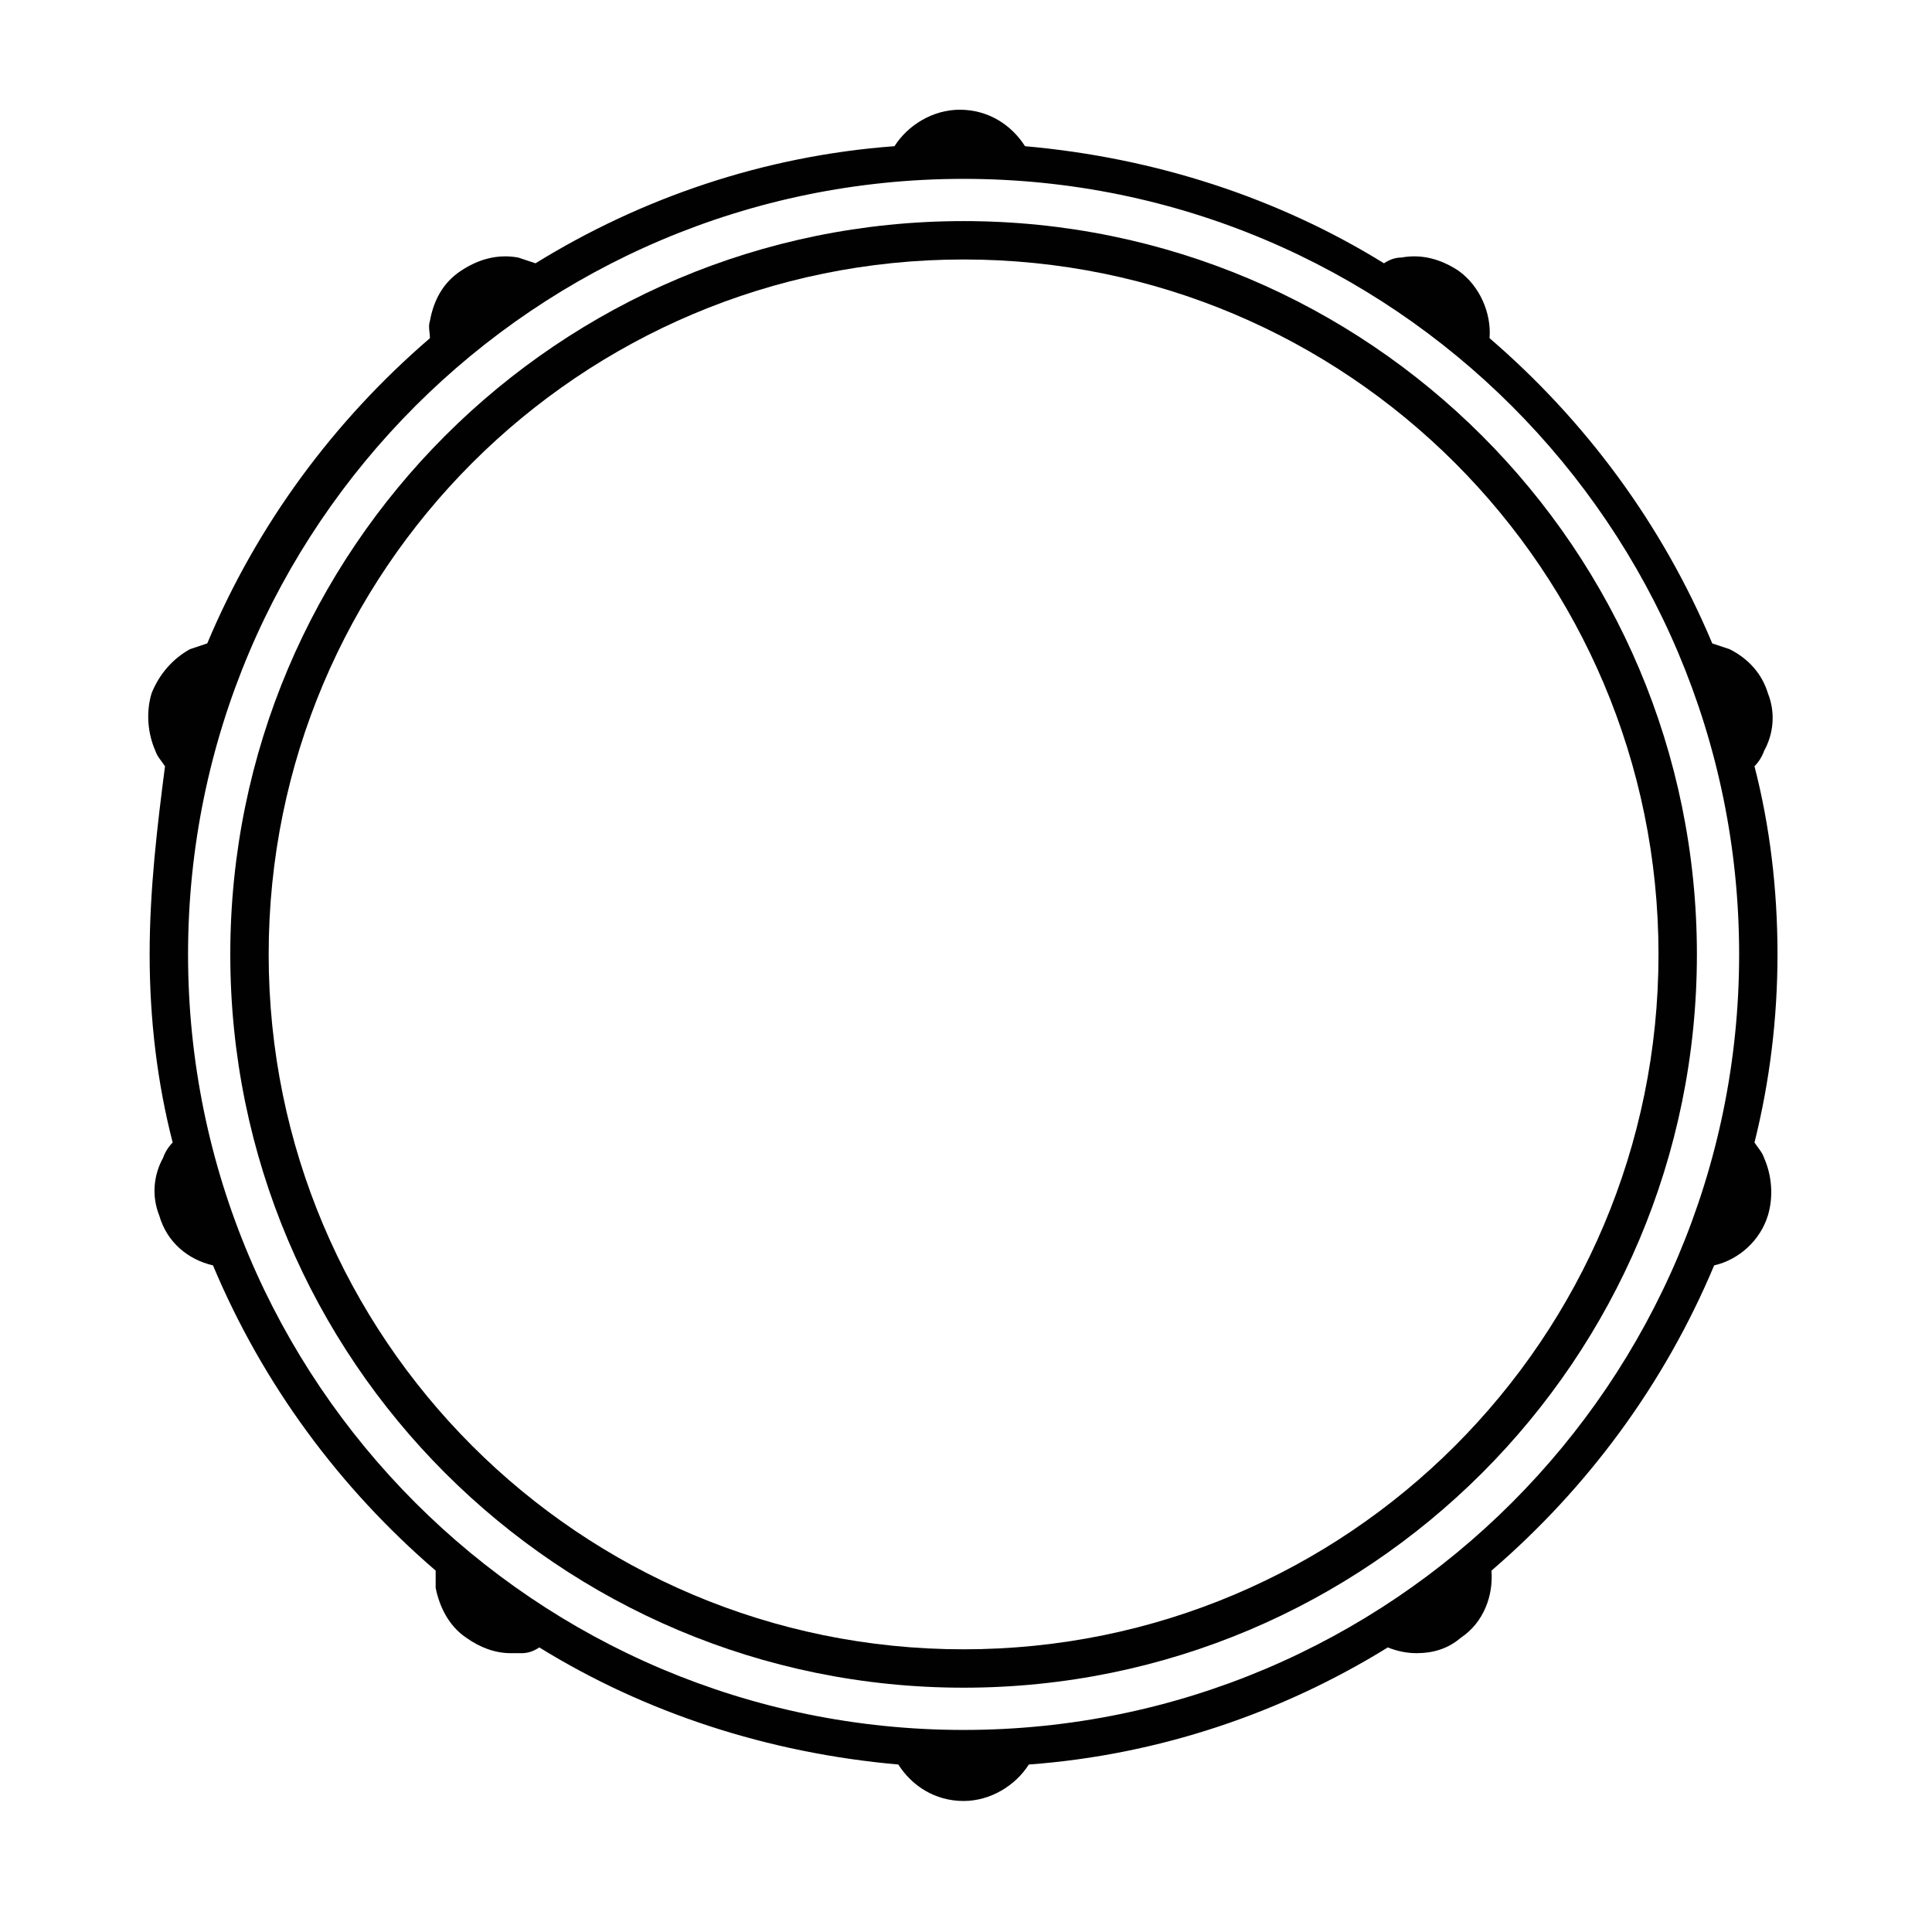 <?xml version="1.0" encoding="utf-8"?>
<!-- Generator: Adobe Illustrator 15.0.0, SVG Export Plug-In . SVG Version: 6.00 Build 0)  -->
<!DOCTYPE svg PUBLIC "-//W3C//DTD SVG 1.1//EN" "http://www.w3.org/Graphics/SVG/1.1/DTD/svg11.dtd">
<svg version="1.1" id="Layer_1" xmlns="http://www.w3.org/2000/svg" xmlns:xlink="http://www.w3.org/1999/xlink" x="0px" y="0px"
	 width="128px" height="128px" viewBox="0 0 128 128" enable-background="new 0 0 128 128" xml:space="preserve">
<g>
	<path fill="#010101" d="M63.84,14.648c-26.835,0-48.583,21.748-48.583,48.583c0,26.835,21.748,48.583,48.583,48.583
		c26.836,0,48.584-21.748,48.584-48.583C112.424,36.396,90.676,14.648,63.84,14.648z M63.84,109.271
		c-25.436,0-46.04-20.604-46.04-46.04s20.604-46.04,46.04-46.04c25.437,0,46.04,20.603,46.04,46.04S89.276,109.271,63.84,109.271z"
		/>
	<path fill="#010101" d="M116.239,75.695c1.018-4.07,1.525-8.267,1.525-12.464c0-4.324-0.508-8.521-1.525-12.464l0,0
		c0.254-0.254,0.509-0.636,0.636-1.018c0.636-1.145,0.763-2.543,0.254-3.815c-0.381-1.271-1.271-2.289-2.543-2.925
		c-0.382-0.127-0.764-0.254-1.145-0.382c-3.308-7.885-8.395-14.753-14.754-20.222l0,0c0.128-1.653-0.636-3.434-2.034-4.452
		c-1.146-0.763-2.417-1.145-3.815-0.89c-0.382,0-0.764,0.127-1.146,0.381c-6.994-4.324-15.134-6.995-23.782-7.758l0,0
		c-0.891-1.399-2.417-2.417-4.324-2.417c-1.781,0-3.435,1.018-4.324,2.417l0,0c-8.648,0.636-16.788,3.434-23.783,7.758
		c-0.381-0.127-0.763-0.254-1.145-0.381c-1.399-0.254-2.671,0.127-3.815,0.89c-1.145,0.763-1.781,1.908-2.035,3.307
		c-0.127,0.381,0,0.763,0,1.145c-6.359,5.469-11.446,12.336-14.753,20.222c-0.381,0.127-0.763,0.254-1.145,0.382
		c-1.145,0.636-2.035,1.653-2.544,2.925c-0.381,1.272-0.254,2.671,0.254,3.815c0.127,0.382,0.382,0.636,0.636,1.018l0,0
		c-0.509,3.943-1.018,8.14-1.018,12.464s0.509,8.521,1.526,12.464c-0.254,0.254-0.509,0.636-0.636,1.018
		c-0.636,1.145-0.763,2.543-0.254,3.815c0.509,1.78,1.908,2.925,3.561,3.307l0,0c3.307,7.886,8.394,14.753,14.753,20.222
		c0,0.382,0,0.764,0,1.145c0.254,1.271,0.89,2.544,2.035,3.307c0.891,0.637,1.908,1.018,2.925,1.018c0.254,0,0.509,0,0.763,0
		c0.381,0,0.763-0.127,1.145-0.381l0,0c6.995,4.324,15.135,6.994,23.783,7.758l0,0c0.891,1.398,2.417,2.416,4.324,2.416
		c1.781,0,3.435-1.018,4.324-2.416c8.648-0.637,16.788-3.434,23.783-7.758c0.636,0.254,1.271,0.381,1.907,0.381
		c1.018,0,2.035-0.254,2.926-1.018l0,0c1.526-1.018,2.162-2.798,2.035-4.451c6.358-5.469,11.446-12.336,14.753-20.222
		c1.653-0.382,3.052-1.653,3.561-3.307c0.382-1.272,0.255-2.671-0.254-3.815C116.748,76.331,116.493,76.076,116.239,75.695z
		 M63.84,114.613c-28.361,0-51.381-23.021-51.381-51.382S35.479,11.85,63.84,11.85s51.382,23.02,51.382,51.381
		S92.201,114.613,63.84,114.613z"/>
</g>
</svg>
